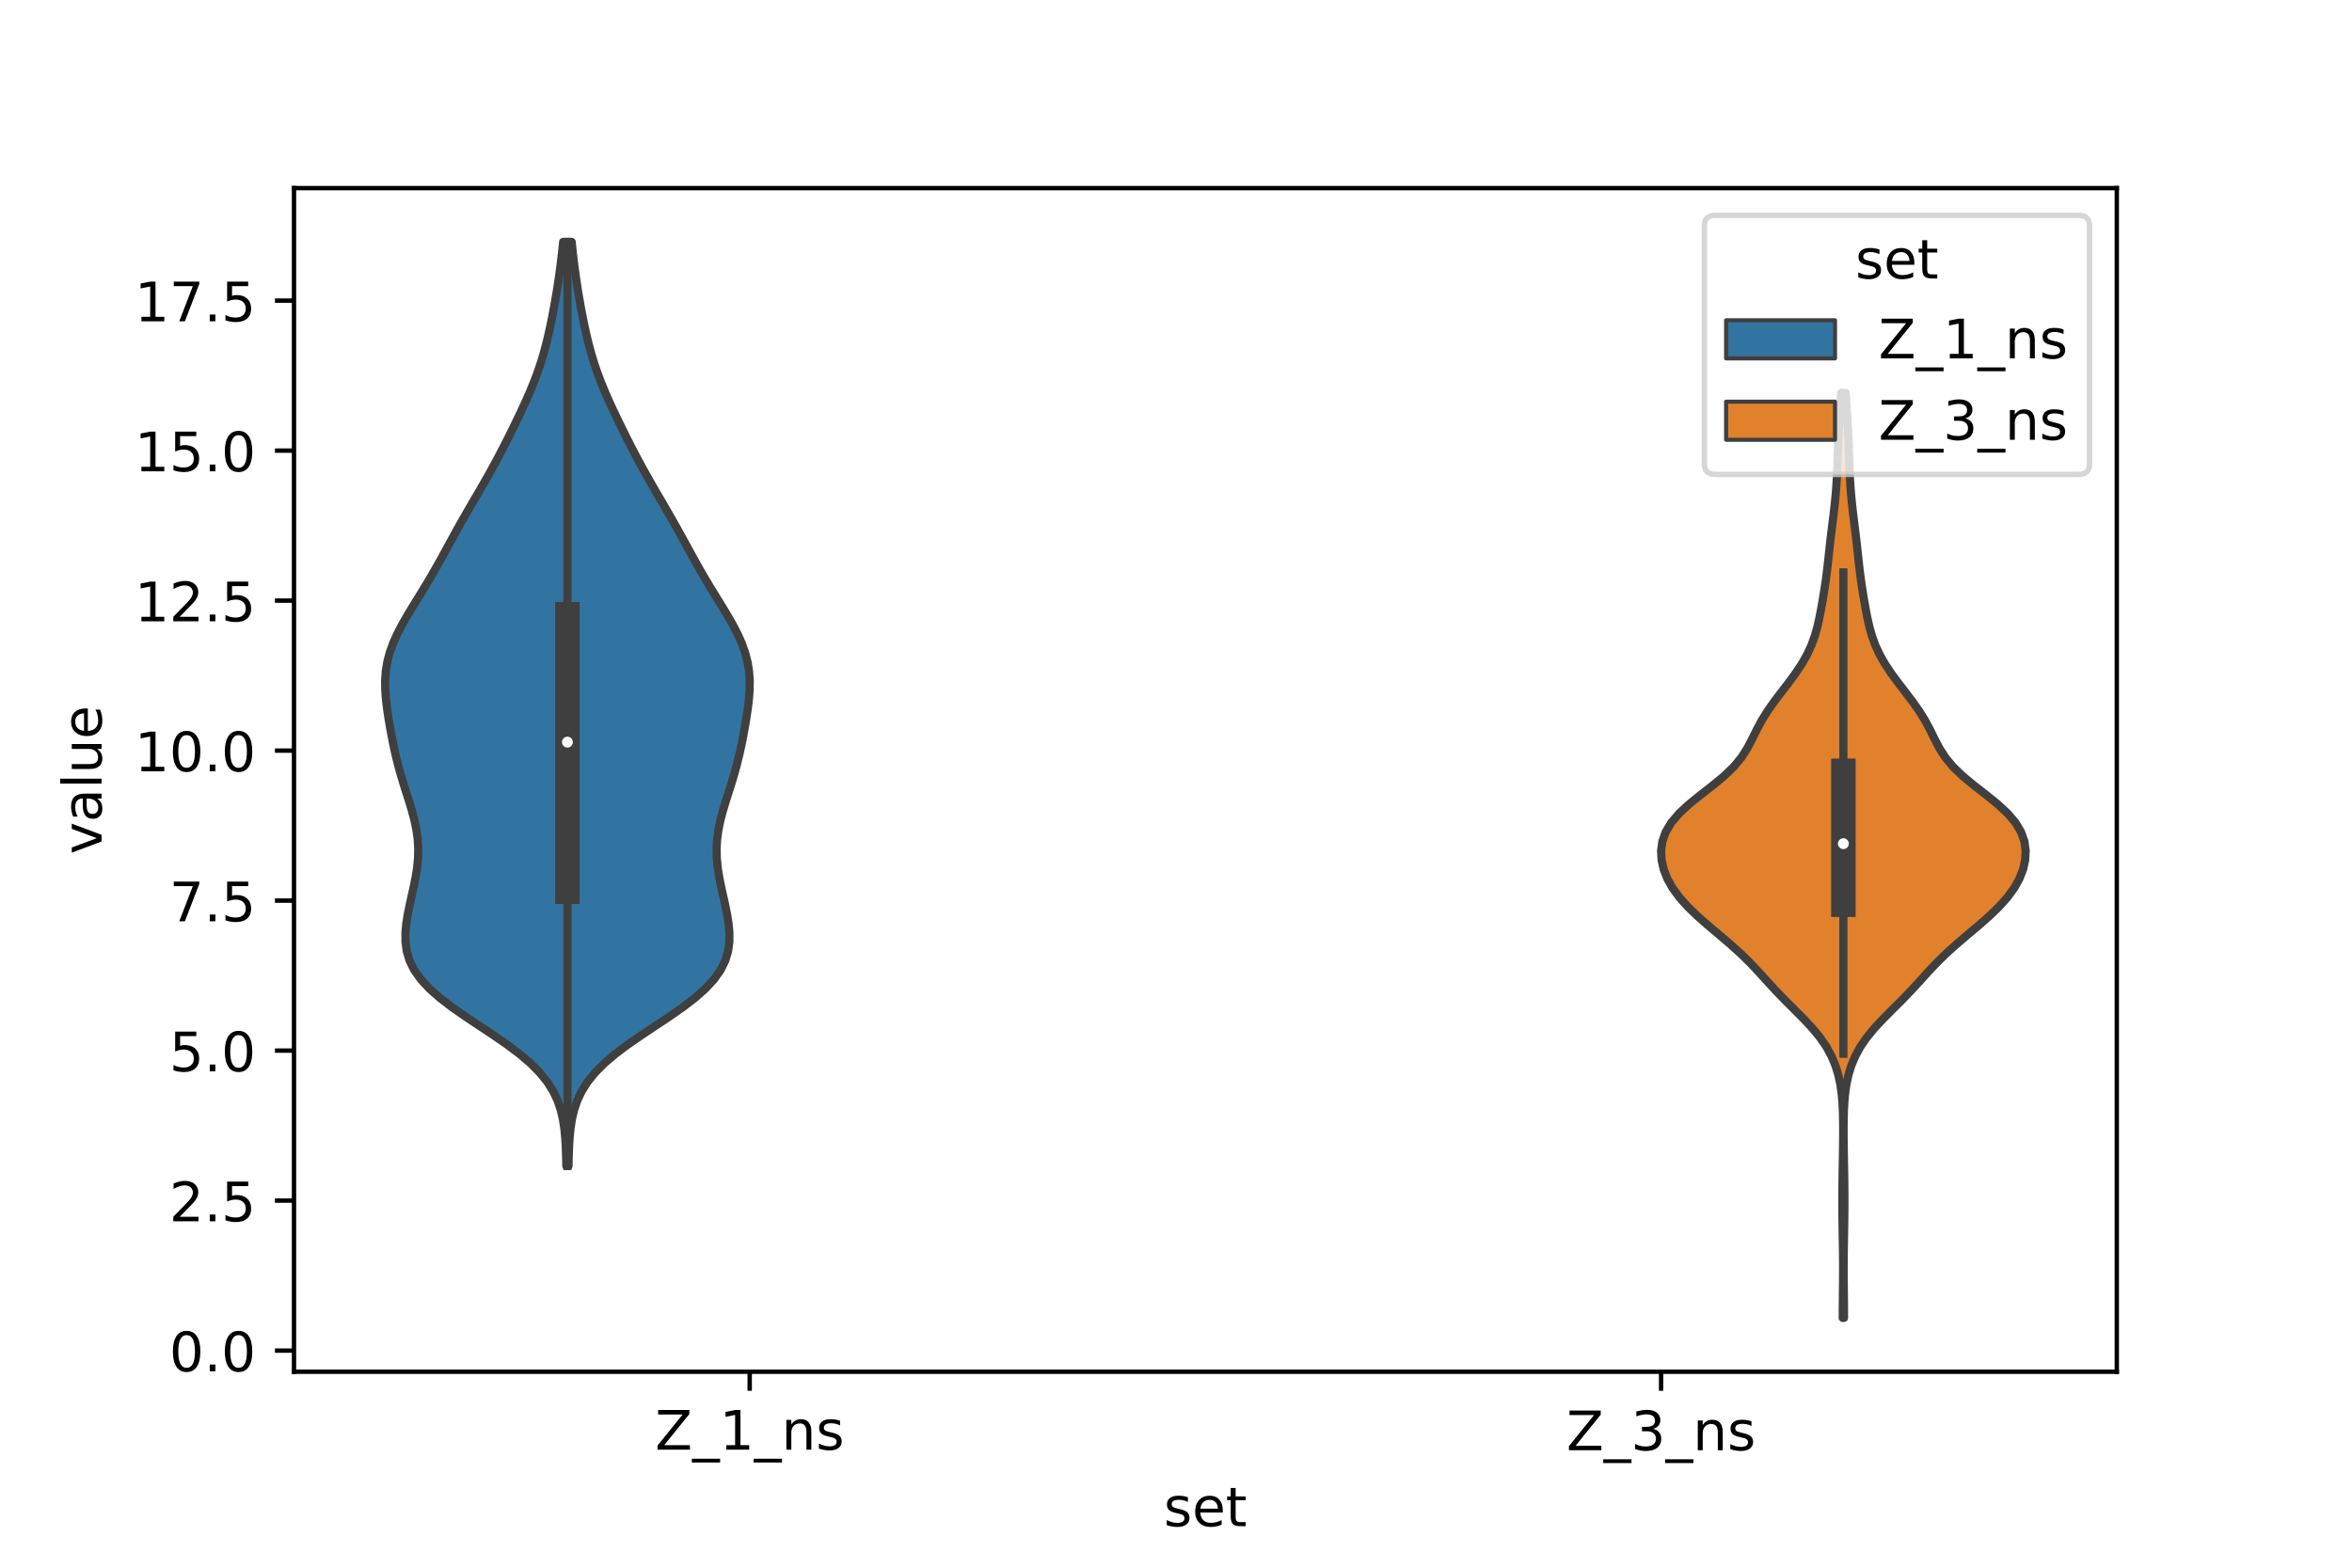 <?xml version="1.0" encoding="utf-8" standalone="no"?>
<!DOCTYPE svg PUBLIC "-//W3C//DTD SVG 1.1//EN"
  "http://www.w3.org/Graphics/SVG/1.1/DTD/svg11.dtd">
<!-- Created with matplotlib (https://matplotlib.org/) -->
<svg height="288pt" version="1.1" viewBox="0 0 432 288" width="432pt" xmlns="http://www.w3.org/2000/svg" xmlns:xlink="http://www.w3.org/1999/xlink">
 <defs>
  <style type="text/css">*{stroke-linecap:butt;stroke-linejoin:round;}</style>
 </defs>
 <g id="figure_1">
  <g id="patch_1">
   <path d="M 0 288 
L 432 288 
L 432 0 
L 0 0 
z
" style="fill:#ffffff;"/>
  </g>
  <g id="axes_1">
   <g id="patch_2">
    <path d="M 54 252 
L 388.8 252 
L 388.8 34.56 
L 54 34.56 
z
" style="fill:#ffffff;"/>
   </g>
   <g id="PolyCollection_1">
    <defs>
     <path d="M 104.422 -73.801 
L 104.018 -73.801 
L 103.98 -75.516 
L 103.92 -77.231 
L 103.82 -78.945 
L 103.655 -80.66 
L 103.394 -82.375 
L 102.995 -84.09 
L 102.415 -85.804 
L 101.607 -87.519 
L 100.525 -89.234 
L 99.139 -90.948 
L 97.434 -92.663 
L 95.421 -94.378 
L 93.139 -96.092 
L 90.66 -97.807 
L 88.077 -99.522 
L 85.5 -101.237 
L 83.041 -102.951 
L 80.804 -104.666 
L 78.868 -106.381 
L 77.285 -108.095 
L 76.076 -109.81 
L 75.231 -111.525 
L 74.715 -113.239 
L 74.479 -114.954 
L 74.469 -116.669 
L 74.628 -118.383 
L 74.905 -120.098 
L 75.256 -121.813 
L 75.639 -123.528 
L 76.017 -125.242 
L 76.356 -126.957 
L 76.621 -128.672 
L 76.784 -130.386 
L 76.821 -132.101 
L 76.723 -133.816 
L 76.489 -135.53 
L 76.134 -137.245 
L 75.683 -138.96 
L 75.169 -140.675 
L 74.625 -142.389 
L 74.083 -144.104 
L 73.569 -145.819 
L 73.097 -147.533 
L 72.673 -149.248 
L 72.293 -150.963 
L 71.95 -152.677 
L 71.635 -154.392 
L 71.346 -156.107 
L 71.09 -157.822 
L 70.886 -159.536 
L 70.759 -161.251 
L 70.74 -162.966 
L 70.858 -164.68 
L 71.135 -166.395 
L 71.583 -168.11 
L 72.198 -169.824 
L 72.964 -171.539 
L 73.856 -173.254 
L 74.839 -174.968 
L 75.878 -176.683 
L 76.937 -178.398 
L 77.988 -180.113 
L 79.014 -181.827 
L 80.005 -183.542 
L 80.966 -185.257 
L 81.907 -186.971 
L 82.842 -188.686 
L 83.785 -190.401 
L 84.746 -192.115 
L 85.726 -193.83 
L 86.722 -195.545 
L 87.723 -197.26 
L 88.717 -198.974 
L 89.693 -200.689 
L 90.643 -202.404 
L 91.564 -204.118 
L 92.458 -205.833 
L 93.33 -207.548 
L 94.182 -209.262 
L 95.017 -210.977 
L 95.833 -212.692 
L 96.622 -214.407 
L 97.373 -216.121 
L 98.076 -217.836 
L 98.721 -219.551 
L 99.304 -221.265 
L 99.825 -222.98 
L 100.289 -224.695 
L 100.706 -226.409 
L 101.084 -228.124 
L 101.432 -229.839 
L 101.756 -231.553 
L 102.059 -233.268 
L 102.342 -234.983 
L 102.604 -236.698 
L 102.845 -238.412 
L 103.063 -240.127 
L 103.26 -241.842 
L 103.435 -243.556 
L 105.005 -243.556 
L 105.005 -243.556 
L 105.18 -241.842 
L 105.377 -240.127 
L 105.595 -238.412 
L 105.836 -236.698 
L 106.098 -234.983 
L 106.381 -233.268 
L 106.684 -231.553 
L 107.008 -229.839 
L 107.356 -228.124 
L 107.734 -226.409 
L 108.151 -224.695 
L 108.615 -222.98 
L 109.136 -221.265 
L 109.719 -219.551 
L 110.364 -217.836 
L 111.067 -216.121 
L 111.818 -214.407 
L 112.607 -212.692 
L 113.423 -210.977 
L 114.258 -209.262 
L 115.11 -207.548 
L 115.982 -205.833 
L 116.876 -204.118 
L 117.797 -202.404 
L 118.747 -200.689 
L 119.723 -198.974 
L 120.717 -197.26 
L 121.718 -195.545 
L 122.714 -193.83 
L 123.694 -192.115 
L 124.655 -190.401 
L 125.598 -188.686 
L 126.533 -186.971 
L 127.474 -185.257 
L 128.435 -183.542 
L 129.426 -181.827 
L 130.452 -180.113 
L 131.503 -178.398 
L 132.562 -176.683 
L 133.601 -174.968 
L 134.584 -173.254 
L 135.476 -171.539 
L 136.242 -169.824 
L 136.857 -168.11 
L 137.305 -166.395 
L 137.582 -164.68 
L 137.7 -162.966 
L 137.681 -161.251 
L 137.554 -159.536 
L 137.35 -157.822 
L 137.094 -156.107 
L 136.805 -154.392 
L 136.49 -152.677 
L 136.147 -150.963 
L 135.767 -149.248 
L 135.343 -147.533 
L 134.871 -145.819 
L 134.357 -144.104 
L 133.815 -142.389 
L 133.271 -140.675 
L 132.757 -138.96 
L 132.306 -137.245 
L 131.951 -135.53 
L 131.717 -133.816 
L 131.619 -132.101 
L 131.656 -130.386 
L 131.819 -128.672 
L 132.084 -126.957 
L 132.423 -125.242 
L 132.801 -123.528 
L 133.184 -121.813 
L 133.535 -120.098 
L 133.812 -118.383 
L 133.971 -116.669 
L 133.961 -114.954 
L 133.725 -113.239 
L 133.209 -111.525 
L 132.364 -109.81 
L 131.155 -108.095 
L 129.572 -106.381 
L 127.636 -104.666 
L 125.399 -102.951 
L 122.94 -101.237 
L 120.363 -99.522 
L 117.78 -97.807 
L 115.301 -96.092 
L 113.019 -94.378 
L 111.006 -92.663 
L 109.301 -90.948 
L 107.915 -89.234 
L 106.833 -87.519 
L 106.025 -85.804 
L 105.445 -84.09 
L 105.046 -82.375 
L 104.785 -80.66 
L 104.62 -78.945 
L 104.52 -77.231 
L 104.46 -75.516 
L 104.422 -73.801 
z
" id="m6481ec69b7" style="stroke:#3f3f3f;stroke-width:1.5;"/>
    </defs>
    <g clip-path="url(#p57659553ea)">
     <use style="fill:#3274a1;stroke:#3f3f3f;stroke-width:1.5;" x="0" xlink:href="#m6481ec69b7" y="288"/>
    </g>
   </g>
   <g id="PolyCollection_2">
    <defs>
     <path d="M 338.697 -45.884 
L 338.463 -45.884 
L 338.468 -47.6 
L 338.483 -49.317 
L 338.502 -51.033 
L 338.519 -52.749 
L 338.527 -54.466 
L 338.523 -56.182 
L 338.508 -57.899 
L 338.483 -59.615 
L 338.454 -61.332 
L 338.426 -63.048 
L 338.404 -64.765 
L 338.392 -66.481 
L 338.391 -68.197 
L 338.401 -69.914 
L 338.423 -71.63 
L 338.451 -73.347 
L 338.482 -75.063 
L 338.51 -76.78 
L 338.532 -78.496 
L 338.541 -80.213 
L 338.532 -81.929 
L 338.495 -83.645 
L 338.413 -85.362 
L 338.264 -87.078 
L 338.02 -88.795 
L 337.652 -90.511 
L 337.127 -92.228 
L 336.413 -93.944 
L 335.479 -95.661 
L 334.305 -97.377 
L 332.895 -99.093 
L 331.293 -100.81 
L 329.583 -102.526 
L 327.862 -104.243 
L 326.203 -105.959 
L 324.623 -107.676 
L 323.069 -109.392 
L 321.455 -111.109 
L 319.705 -112.825 
L 317.8 -114.541 
L 315.783 -116.258 
L 313.746 -117.974 
L 311.792 -119.691 
L 310.014 -121.407 
L 308.476 -123.124 
L 307.218 -124.84 
L 306.253 -126.557 
L 305.579 -128.273 
L 305.192 -129.989 
L 305.1 -131.706 
L 305.332 -133.422 
L 305.935 -135.139 
L 306.957 -136.855 
L 308.417 -138.572 
L 310.271 -140.288 
L 312.395 -142.005 
L 314.599 -143.721 
L 316.673 -145.438 
L 318.454 -147.154 
L 319.871 -148.87 
L 320.964 -150.587 
L 321.857 -152.303 
L 322.704 -154.02 
L 323.631 -155.736 
L 324.703 -157.453 
L 325.917 -159.169 
L 327.222 -160.886 
L 328.543 -162.602 
L 329.804 -164.318 
L 330.943 -166.035 
L 331.919 -167.751 
L 332.713 -169.468 
L 333.335 -171.184 
L 333.816 -172.901 
L 334.199 -174.617 
L 334.527 -176.334 
L 334.827 -178.05 
L 335.107 -179.766 
L 335.36 -181.483 
L 335.581 -183.199 
L 335.776 -184.916 
L 335.961 -186.632 
L 336.151 -188.349 
L 336.354 -190.065 
L 336.567 -191.782 
L 336.778 -193.498 
L 336.974 -195.214 
L 337.145 -196.931 
L 337.284 -198.647 
L 337.389 -200.364 
L 337.465 -202.08 
L 337.524 -203.797 
L 337.579 -205.513 
L 337.643 -207.23 
L 337.724 -208.946 
L 337.822 -210.662 
L 337.931 -212.379 
L 338.046 -214.095 
L 338.159 -215.812 
L 339.001 -215.812 
L 339.001 -215.812 
L 339.114 -214.095 
L 339.229 -212.379 
L 339.338 -210.662 
L 339.436 -208.946 
L 339.517 -207.23 
L 339.581 -205.513 
L 339.636 -203.797 
L 339.695 -202.08 
L 339.771 -200.364 
L 339.876 -198.647 
L 340.015 -196.931 
L 340.186 -195.214 
L 340.382 -193.498 
L 340.593 -191.782 
L 340.806 -190.065 
L 341.009 -188.349 
L 341.199 -186.632 
L 341.384 -184.916 
L 341.579 -183.199 
L 341.8 -181.483 
L 342.053 -179.766 
L 342.333 -178.05 
L 342.633 -176.334 
L 342.961 -174.617 
L 343.344 -172.901 
L 343.825 -171.184 
L 344.447 -169.468 
L 345.241 -167.751 
L 346.217 -166.035 
L 347.356 -164.318 
L 348.617 -162.602 
L 349.938 -160.886 
L 351.243 -159.169 
L 352.457 -157.453 
L 353.529 -155.736 
L 354.456 -154.02 
L 355.303 -152.303 
L 356.196 -150.587 
L 357.289 -148.87 
L 358.706 -147.154 
L 360.487 -145.438 
L 362.561 -143.721 
L 364.765 -142.005 
L 366.889 -140.288 
L 368.743 -138.572 
L 370.203 -136.855 
L 371.225 -135.139 
L 371.828 -133.422 
L 372.06 -131.706 
L 371.968 -129.989 
L 371.581 -128.273 
L 370.907 -126.557 
L 369.942 -124.84 
L 368.684 -123.124 
L 367.146 -121.407 
L 365.368 -119.691 
L 363.414 -117.974 
L 361.377 -116.258 
L 359.36 -114.541 
L 357.455 -112.825 
L 355.705 -111.109 
L 354.091 -109.392 
L 352.537 -107.676 
L 350.957 -105.959 
L 349.298 -104.243 
L 347.577 -102.526 
L 345.867 -100.81 
L 344.265 -99.093 
L 342.855 -97.377 
L 341.681 -95.661 
L 340.747 -93.944 
L 340.033 -92.228 
L 339.508 -90.511 
L 339.14 -88.795 
L 338.896 -87.078 
L 338.747 -85.362 
L 338.665 -83.645 
L 338.628 -81.929 
L 338.619 -80.213 
L 338.628 -78.496 
L 338.65 -76.78 
L 338.678 -75.063 
L 338.709 -73.347 
L 338.737 -71.63 
L 338.759 -69.914 
L 338.769 -68.197 
L 338.768 -66.481 
L 338.756 -64.765 
L 338.734 -63.048 
L 338.706 -61.332 
L 338.677 -59.615 
L 338.652 -57.899 
L 338.637 -56.182 
L 338.633 -54.466 
L 338.641 -52.749 
L 338.658 -51.033 
L 338.677 -49.317 
L 338.692 -47.6 
L 338.697 -45.884 
z
" id="m4fd38ee8cb" style="stroke:#3f3f3f;stroke-width:1.5;"/>
    </defs>
    <g clip-path="url(#p57659553ea)">
     <use style="fill:#e1812c;stroke:#3f3f3f;stroke-width:1.5;" x="0" xlink:href="#m4fd38ee8cb" y="288"/>
    </g>
   </g>
   <g id="patch_3">
    <path clip-path="url(#p57659553ea)" d="M 137.7 248.118 
L 137.7 248.118 
L 137.7 248.118 
L 137.7 248.118 
z
" style="fill:#3274a1;stroke:#3f3f3f;stroke-linejoin:miter;stroke-width:0.75;"/>
   </g>
   <g id="patch_4">
    <path clip-path="url(#p57659553ea)" d="M 137.7 248.118 
L 137.7 248.118 
L 137.7 248.118 
L 137.7 248.118 
z
" style="fill:#e1812c;stroke:#3f3f3f;stroke-linejoin:miter;stroke-width:0.75;"/>
   </g>
   <g id="matplotlib.axis_1">
    <g id="xtick_1">
     <g id="line2d_1">
      <defs>
       <path d="M 0 0 
L 0 3.5 
" id="m437d3ee563" style="stroke:#000000;stroke-width:0.8;"/>
      </defs>
      <g>
       <use style="stroke:#000000;stroke-width:0.8;" x="137.7" xlink:href="#m437d3ee563" y="252"/>
      </g>
     </g>
     <g id="text_1">
      <!-- Z_1_ns -->
      <g transform="translate(120.32 266.32)scale(0.1 -0.1)">
       <defs>
        <path d="M 5.609 72.906 
L 62.891 72.906 
L 62.891 65.375 
L 16.797 8.297 
L 64.016 8.297 
L 64.016 0 
L 4.5 0 
L 4.5 7.516 
L 50.594 64.594 
L 5.609 64.594 
z
" id="DejaVuSans-90"/>
        <path d="M 50.984 -16.609 
L 50.984 -23.578 
L -0.984 -23.578 
L -0.984 -16.609 
z
" id="DejaVuSans-95"/>
        <path d="M 12.406 8.297 
L 28.516 8.297 
L 28.516 63.922 
L 10.984 60.406 
L 10.984 69.391 
L 28.422 72.906 
L 38.281 72.906 
L 38.281 8.297 
L 54.391 8.297 
L 54.391 0 
L 12.406 0 
z
" id="DejaVuSans-49"/>
        <path d="M 54.891 33.016 
L 54.891 0 
L 45.906 0 
L 45.906 32.719 
Q 45.906 40.484 42.875 44.328 
Q 39.844 48.188 33.797 48.188 
Q 26.516 48.188 22.312 43.547 
Q 18.109 38.922 18.109 30.906 
L 18.109 0 
L 9.078 0 
L 9.078 54.688 
L 18.109 54.688 
L 18.109 46.188 
Q 21.344 51.125 25.703 53.562 
Q 30.078 56 35.797 56 
Q 45.219 56 50.047 50.172 
Q 54.891 44.344 54.891 33.016 
z
" id="DejaVuSans-110"/>
        <path d="M 44.281 53.078 
L 44.281 44.578 
Q 40.484 46.531 36.375 47.5 
Q 32.281 48.484 27.875 48.484 
Q 21.188 48.484 17.844 46.438 
Q 14.5 44.391 14.5 40.281 
Q 14.5 37.156 16.891 35.375 
Q 19.281 33.594 26.516 31.984 
L 29.594 31.297 
Q 39.156 29.25 43.188 25.516 
Q 47.219 21.781 47.219 15.094 
Q 47.219 7.469 41.188 3.016 
Q 35.156 -1.422 24.609 -1.422 
Q 20.219 -1.422 15.453 -0.562 
Q 10.688 0.297 5.422 2 
L 5.422 11.281 
Q 10.406 8.688 15.234 7.391 
Q 20.062 6.109 24.812 6.109 
Q 31.156 6.109 34.562 8.281 
Q 37.984 10.453 37.984 14.406 
Q 37.984 18.062 35.516 20.016 
Q 33.062 21.969 24.703 23.781 
L 21.578 24.516 
Q 13.234 26.266 9.516 29.906 
Q 5.812 33.547 5.812 39.891 
Q 5.812 47.609 11.281 51.797 
Q 16.75 56 26.812 56 
Q 31.781 56 36.172 55.266 
Q 40.578 54.547 44.281 53.078 
z
" id="DejaVuSans-115"/>
       </defs>
       <use xlink:href="#DejaVuSans-90"/>
       <use x="68.506" xlink:href="#DejaVuSans-95"/>
       <use x="118.506" xlink:href="#DejaVuSans-49"/>
       <use x="182.129" xlink:href="#DejaVuSans-95"/>
       <use x="232.129" xlink:href="#DejaVuSans-110"/>
       <use x="295.508" xlink:href="#DejaVuSans-115"/>
      </g>
     </g>
    </g>
    <g id="xtick_2">
     <g id="line2d_2">
      <g>
       <use style="stroke:#000000;stroke-width:0.8;" x="305.1" xlink:href="#m437d3ee563" y="252"/>
      </g>
     </g>
     <g id="text_2">
      <!-- Z_3_ns -->
      <g transform="translate(287.72 266.422)scale(0.1 -0.1)">
       <defs>
        <path d="M 40.578 39.312 
Q 47.656 37.797 51.625 33 
Q 55.609 28.219 55.609 21.188 
Q 55.609 10.406 48.188 4.484 
Q 40.766 -1.422 27.094 -1.422 
Q 22.516 -1.422 17.656 -0.516 
Q 12.797 0.391 7.625 2.203 
L 7.625 11.719 
Q 11.719 9.328 16.594 8.109 
Q 21.484 6.891 26.812 6.891 
Q 36.078 6.891 40.938 10.547 
Q 45.797 14.203 45.797 21.188 
Q 45.797 27.641 41.281 31.266 
Q 36.766 34.906 28.719 34.906 
L 20.219 34.906 
L 20.219 43.016 
L 29.109 43.016 
Q 36.375 43.016 40.234 45.922 
Q 44.094 48.828 44.094 54.297 
Q 44.094 59.906 40.109 62.906 
Q 36.141 65.922 28.719 65.922 
Q 24.656 65.922 20.016 65.031 
Q 15.375 64.156 9.812 62.312 
L 9.812 71.094 
Q 15.438 72.656 20.344 73.438 
Q 25.25 74.219 29.594 74.219 
Q 40.828 74.219 47.359 69.109 
Q 53.906 64.016 53.906 55.328 
Q 53.906 49.266 50.438 45.094 
Q 46.969 40.922 40.578 39.312 
z
" id="DejaVuSans-51"/>
       </defs>
       <use xlink:href="#DejaVuSans-90"/>
       <use x="68.506" xlink:href="#DejaVuSans-95"/>
       <use x="118.506" xlink:href="#DejaVuSans-51"/>
       <use x="182.129" xlink:href="#DejaVuSans-95"/>
       <use x="232.129" xlink:href="#DejaVuSans-110"/>
       <use x="295.508" xlink:href="#DejaVuSans-115"/>
      </g>
     </g>
    </g>
    <g id="text_3">
     <!-- set -->
     <g transform="translate(213.759 280.378)scale(0.1 -0.1)">
      <defs>
       <path d="M 56.203 29.594 
L 56.203 25.203 
L 14.891 25.203 
Q 15.484 15.922 20.484 11.062 
Q 25.484 6.203 34.422 6.203 
Q 39.594 6.203 44.453 7.469 
Q 49.312 8.734 54.109 11.281 
L 54.109 2.781 
Q 49.266 0.734 44.188 -0.344 
Q 39.109 -1.422 33.891 -1.422 
Q 20.797 -1.422 13.156 6.188 
Q 5.516 13.812 5.516 26.812 
Q 5.516 40.234 12.766 48.109 
Q 20.016 56 32.328 56 
Q 43.359 56 49.781 48.891 
Q 56.203 41.797 56.203 29.594 
z
M 47.219 32.234 
Q 47.125 39.594 43.094 43.984 
Q 39.062 48.391 32.422 48.391 
Q 24.906 48.391 20.391 44.141 
Q 15.875 39.891 15.188 32.172 
z
" id="DejaVuSans-101"/>
       <path d="M 18.312 70.219 
L 18.312 54.688 
L 36.812 54.688 
L 36.812 47.703 
L 18.312 47.703 
L 18.312 18.016 
Q 18.312 11.328 20.141 9.422 
Q 21.969 7.516 27.594 7.516 
L 36.812 7.516 
L 36.812 0 
L 27.594 0 
Q 17.188 0 13.234 3.875 
Q 9.281 7.766 9.281 18.016 
L 9.281 47.703 
L 2.688 47.703 
L 2.688 54.688 
L 9.281 54.688 
L 9.281 70.219 
z
" id="DejaVuSans-116"/>
      </defs>
      <use xlink:href="#DejaVuSans-115"/>
      <use x="52.1" xlink:href="#DejaVuSans-101"/>
      <use x="113.623" xlink:href="#DejaVuSans-116"/>
     </g>
    </g>
   </g>
   <g id="matplotlib.axis_2">
    <g id="ytick_1">
     <g id="line2d_3">
      <defs>
       <path d="M 0 0 
L -3.5 0 
" id="me0e8740cf3" style="stroke:#000000;stroke-width:0.8;"/>
      </defs>
      <g>
       <use style="stroke:#000000;stroke-width:0.8;" x="54" xlink:href="#me0e8740cf3" y="248.118"/>
      </g>
     </g>
     <g id="text_4">
      <!-- 0.0 -->
      <g transform="translate(31.097 251.917)scale(0.1 -0.1)">
       <defs>
        <path d="M 31.781 66.406 
Q 24.172 66.406 20.328 58.906 
Q 16.5 51.422 16.5 36.375 
Q 16.5 21.391 20.328 13.891 
Q 24.172 6.391 31.781 6.391 
Q 39.453 6.391 43.281 13.891 
Q 47.125 21.391 47.125 36.375 
Q 47.125 51.422 43.281 58.906 
Q 39.453 66.406 31.781 66.406 
z
M 31.781 74.219 
Q 44.047 74.219 50.516 64.516 
Q 56.984 54.828 56.984 36.375 
Q 56.984 17.969 50.516 8.266 
Q 44.047 -1.422 31.781 -1.422 
Q 19.531 -1.422 13.062 8.266 
Q 6.594 17.969 6.594 36.375 
Q 6.594 54.828 13.062 64.516 
Q 19.531 74.219 31.781 74.219 
z
" id="DejaVuSans-48"/>
        <path d="M 10.688 12.406 
L 21 12.406 
L 21 0 
L 10.688 0 
z
" id="DejaVuSans-46"/>
       </defs>
       <use xlink:href="#DejaVuSans-48"/>
       <use x="63.623" xlink:href="#DejaVuSans-46"/>
       <use x="95.41" xlink:href="#DejaVuSans-48"/>
      </g>
     </g>
    </g>
    <g id="ytick_2">
     <g id="line2d_4">
      <g>
       <use style="stroke:#000000;stroke-width:0.8;" x="54" xlink:href="#me0e8740cf3" y="220.562"/>
      </g>
     </g>
     <g id="text_5">
      <!-- 2.5 -->
      <g transform="translate(31.097 224.361)scale(0.1 -0.1)">
       <defs>
        <path d="M 19.188 8.297 
L 53.609 8.297 
L 53.609 0 
L 7.328 0 
L 7.328 8.297 
Q 12.938 14.109 22.625 23.891 
Q 32.328 33.688 34.812 36.531 
Q 39.547 41.844 41.422 45.531 
Q 43.312 49.219 43.312 52.781 
Q 43.312 58.594 39.234 62.25 
Q 35.156 65.922 28.609 65.922 
Q 23.969 65.922 18.812 64.312 
Q 13.672 62.703 7.812 59.422 
L 7.812 69.391 
Q 13.766 71.781 18.938 73 
Q 24.125 74.219 28.422 74.219 
Q 39.75 74.219 46.484 68.547 
Q 53.219 62.891 53.219 53.422 
Q 53.219 48.922 51.531 44.891 
Q 49.859 40.875 45.406 35.406 
Q 44.188 33.984 37.641 27.219 
Q 31.109 20.453 19.188 8.297 
z
" id="DejaVuSans-50"/>
        <path d="M 10.797 72.906 
L 49.516 72.906 
L 49.516 64.594 
L 19.828 64.594 
L 19.828 46.734 
Q 21.969 47.469 24.109 47.828 
Q 26.266 48.188 28.422 48.188 
Q 40.625 48.188 47.75 41.5 
Q 54.891 34.812 54.891 23.391 
Q 54.891 11.625 47.562 5.094 
Q 40.234 -1.422 26.906 -1.422 
Q 22.312 -1.422 17.547 -0.641 
Q 12.797 0.141 7.719 1.703 
L 7.719 11.625 
Q 12.109 9.234 16.797 8.062 
Q 21.484 6.891 26.703 6.891 
Q 35.156 6.891 40.078 11.328 
Q 45.016 15.766 45.016 23.391 
Q 45.016 31 40.078 35.438 
Q 35.156 39.891 26.703 39.891 
Q 22.75 39.891 18.812 39.016 
Q 14.891 38.141 10.797 36.281 
z
" id="DejaVuSans-53"/>
       </defs>
       <use xlink:href="#DejaVuSans-50"/>
       <use x="63.623" xlink:href="#DejaVuSans-46"/>
       <use x="95.41" xlink:href="#DejaVuSans-53"/>
      </g>
     </g>
    </g>
    <g id="ytick_3">
     <g id="line2d_5">
      <g>
       <use style="stroke:#000000;stroke-width:0.8;" x="54" xlink:href="#me0e8740cf3" y="193.006"/>
      </g>
     </g>
     <g id="text_6">
      <!-- 5.0 -->
      <g transform="translate(31.097 196.805)scale(0.1 -0.1)">
       <use xlink:href="#DejaVuSans-53"/>
       <use x="63.623" xlink:href="#DejaVuSans-46"/>
       <use x="95.41" xlink:href="#DejaVuSans-48"/>
      </g>
     </g>
    </g>
    <g id="ytick_4">
     <g id="line2d_6">
      <g>
       <use style="stroke:#000000;stroke-width:0.8;" x="54" xlink:href="#me0e8740cf3" y="165.45"/>
      </g>
     </g>
     <g id="text_7">
      <!-- 7.5 -->
      <g transform="translate(31.097 169.25)scale(0.1 -0.1)">
       <defs>
        <path d="M 8.203 72.906 
L 55.078 72.906 
L 55.078 68.703 
L 28.609 0 
L 18.312 0 
L 43.219 64.594 
L 8.203 64.594 
z
" id="DejaVuSans-55"/>
       </defs>
       <use xlink:href="#DejaVuSans-55"/>
       <use x="63.623" xlink:href="#DejaVuSans-46"/>
       <use x="95.41" xlink:href="#DejaVuSans-53"/>
      </g>
     </g>
    </g>
    <g id="ytick_5">
     <g id="line2d_7">
      <g>
       <use style="stroke:#000000;stroke-width:0.8;" x="54" xlink:href="#me0e8740cf3" y="137.895"/>
      </g>
     </g>
     <g id="text_8">
      <!-- 10.0 -->
      <g transform="translate(24.734 141.694)scale(0.1 -0.1)">
       <use xlink:href="#DejaVuSans-49"/>
       <use x="63.623" xlink:href="#DejaVuSans-48"/>
       <use x="127.246" xlink:href="#DejaVuSans-46"/>
       <use x="159.033" xlink:href="#DejaVuSans-48"/>
      </g>
     </g>
    </g>
    <g id="ytick_6">
     <g id="line2d_8">
      <g>
       <use style="stroke:#000000;stroke-width:0.8;" x="54" xlink:href="#me0e8740cf3" y="110.339"/>
      </g>
     </g>
     <g id="text_9">
      <!-- 12.5 -->
      <g transform="translate(24.734 114.138)scale(0.1 -0.1)">
       <use xlink:href="#DejaVuSans-49"/>
       <use x="63.623" xlink:href="#DejaVuSans-50"/>
       <use x="127.246" xlink:href="#DejaVuSans-46"/>
       <use x="159.033" xlink:href="#DejaVuSans-53"/>
      </g>
     </g>
    </g>
    <g id="ytick_7">
     <g id="line2d_9">
      <g>
       <use style="stroke:#000000;stroke-width:0.8;" x="54" xlink:href="#me0e8740cf3" y="82.783"/>
      </g>
     </g>
     <g id="text_10">
      <!-- 15.0 -->
      <g transform="translate(24.734 86.582)scale(0.1 -0.1)">
       <use xlink:href="#DejaVuSans-49"/>
       <use x="63.623" xlink:href="#DejaVuSans-53"/>
       <use x="127.246" xlink:href="#DejaVuSans-46"/>
       <use x="159.033" xlink:href="#DejaVuSans-48"/>
      </g>
     </g>
    </g>
    <g id="ytick_8">
     <g id="line2d_10">
      <g>
       <use style="stroke:#000000;stroke-width:0.8;" x="54" xlink:href="#me0e8740cf3" y="55.227"/>
      </g>
     </g>
     <g id="text_11">
      <!-- 17.5 -->
      <g transform="translate(24.734 59.026)scale(0.1 -0.1)">
       <use xlink:href="#DejaVuSans-49"/>
       <use x="63.623" xlink:href="#DejaVuSans-55"/>
       <use x="127.246" xlink:href="#DejaVuSans-46"/>
       <use x="159.033" xlink:href="#DejaVuSans-53"/>
      </g>
     </g>
    </g>
    <g id="text_12">
     <!-- value -->
     <g transform="translate(18.655 156.938)rotate(-90)scale(0.1 -0.1)">
      <defs>
       <path d="M 2.984 54.688 
L 12.5 54.688 
L 29.594 8.797 
L 46.688 54.688 
L 56.203 54.688 
L 35.688 0 
L 23.484 0 
z
" id="DejaVuSans-118"/>
       <path d="M 34.281 27.484 
Q 23.391 27.484 19.188 25 
Q 14.984 22.516 14.984 16.5 
Q 14.984 11.719 18.141 8.906 
Q 21.297 6.109 26.703 6.109 
Q 34.188 6.109 38.703 11.406 
Q 43.219 16.703 43.219 25.484 
L 43.219 27.484 
z
M 52.203 31.203 
L 52.203 0 
L 43.219 0 
L 43.219 8.297 
Q 40.141 3.328 35.547 0.953 
Q 30.953 -1.422 24.312 -1.422 
Q 15.922 -1.422 10.953 3.297 
Q 6 8.016 6 15.922 
Q 6 25.141 12.172 29.828 
Q 18.359 34.516 30.609 34.516 
L 43.219 34.516 
L 43.219 35.406 
Q 43.219 41.609 39.141 45 
Q 35.062 48.391 27.688 48.391 
Q 23 48.391 18.547 47.266 
Q 14.109 46.141 10.016 43.891 
L 10.016 52.203 
Q 14.938 54.109 19.578 55.047 
Q 24.219 56 28.609 56 
Q 40.484 56 46.344 49.844 
Q 52.203 43.703 52.203 31.203 
z
" id="DejaVuSans-97"/>
       <path d="M 9.422 75.984 
L 18.406 75.984 
L 18.406 0 
L 9.422 0 
z
" id="DejaVuSans-108"/>
       <path d="M 8.5 21.578 
L 8.5 54.688 
L 17.484 54.688 
L 17.484 21.922 
Q 17.484 14.156 20.5 10.266 
Q 23.531 6.391 29.594 6.391 
Q 36.859 6.391 41.078 11.031 
Q 45.312 15.672 45.312 23.688 
L 45.312 54.688 
L 54.297 54.688 
L 54.297 0 
L 45.312 0 
L 45.312 8.406 
Q 42.047 3.422 37.719 1 
Q 33.406 -1.422 27.688 -1.422 
Q 18.266 -1.422 13.375 4.438 
Q 8.5 10.297 8.5 21.578 
z
M 31.109 56 
z
" id="DejaVuSans-117"/>
      </defs>
      <use xlink:href="#DejaVuSans-118"/>
      <use x="59.18" xlink:href="#DejaVuSans-97"/>
      <use x="120.459" xlink:href="#DejaVuSans-108"/>
      <use x="148.242" xlink:href="#DejaVuSans-117"/>
      <use x="211.621" xlink:href="#DejaVuSans-101"/>
     </g>
    </g>
   </g>
   <g id="line2d_11">
    <path clip-path="url(#p57659553ea)" d="M 104.22 214.199 
L 104.22 44.444 
" style="fill:none;stroke:#3f3f3f;stroke-linecap:square;stroke-width:1.5;"/>
   </g>
   <g id="line2d_12">
    <path clip-path="url(#p57659553ea)" d="M 104.22 163.815 
L 104.22 112.825 
" style="fill:none;stroke:#3f3f3f;stroke-linecap:square;stroke-width:4.5;"/>
   </g>
   <g id="line2d_13">
    <path clip-path="url(#p57659553ea)" d="M 338.58 193.583 
L 338.58 105.152 
" style="fill:none;stroke:#3f3f3f;stroke-linecap:square;stroke-width:1.5;"/>
   </g>
   <g id="line2d_14">
    <path clip-path="url(#p57659553ea)" d="M 338.58 166.209 
L 338.58 141.602 
" style="fill:none;stroke:#3f3f3f;stroke-linecap:square;stroke-width:4.5;"/>
   </g>
   <g id="patch_5">
    <path d="M 54 252 
L 54 34.56 
" style="fill:none;stroke:#000000;stroke-linecap:square;stroke-linejoin:miter;stroke-width:0.8;"/>
   </g>
   <g id="patch_6">
    <path d="M 388.8 252 
L 388.8 34.56 
" style="fill:none;stroke:#000000;stroke-linecap:square;stroke-linejoin:miter;stroke-width:0.8;"/>
   </g>
   <g id="patch_7">
    <path d="M 54 252 
L 388.8 252 
" style="fill:none;stroke:#000000;stroke-linecap:square;stroke-linejoin:miter;stroke-width:0.8;"/>
   </g>
   <g id="patch_8">
    <path d="M 54 34.56 
L 388.8 34.56 
" style="fill:none;stroke:#000000;stroke-linecap:square;stroke-linejoin:miter;stroke-width:0.8;"/>
   </g>
   <g id="PathCollection_1">
    <defs>
     <path d="M 0 1.5 
C 0.398 1.5 0.779 1.342 1.061 1.061 
C 1.342 0.779 1.5 0.398 1.5 0 
C 1.5 -0.398 1.342 -0.779 1.061 -1.061 
C 0.779 -1.342 0.398 -1.5 0 -1.5 
C -0.398 -1.5 -0.779 -1.342 -1.061 -1.061 
C -1.342 -0.779 -1.5 -0.398 -1.5 0 
C -1.5 0.398 -1.342 0.779 -1.061 1.061 
C -0.779 1.342 -0.398 1.5 0 1.5 
z
" id="mb211459537" style="stroke:#3f3f3f;"/>
    </defs>
    <g clip-path="url(#p57659553ea)">
     <use style="fill:#ffffff;stroke:#3f3f3f;" x="104.22" xlink:href="#mb211459537" y="136.336"/>
    </g>
   </g>
   <g id="PathCollection_2">
    <g clip-path="url(#p57659553ea)">
     <use style="fill:#ffffff;stroke:#3f3f3f;" x="338.58" xlink:href="#mb211459537" y="154.992"/>
    </g>
   </g>
   <g id="legend_1">
    <g id="patch_9">
     <path d="M 315.041 87.151 
L 381.8 87.151 
Q 383.8 87.151 383.8 85.151 
L 383.8 41.56 
Q 383.8 39.56 381.8 39.56 
L 315.041 39.56 
Q 313.041 39.56 313.041 41.56 
L 313.041 85.151 
Q 313.041 87.151 315.041 87.151 
z
" style="fill:#ffffff;opacity:0.8;stroke:#cccccc;stroke-linejoin:miter;"/>
    </g>
    <g id="text_13">
     <!-- set -->
     <g transform="translate(340.779 51.158)scale(0.1 -0.1)">
      <use xlink:href="#DejaVuSans-115"/>
      <use x="52.1" xlink:href="#DejaVuSans-101"/>
      <use x="113.623" xlink:href="#DejaVuSans-116"/>
     </g>
    </g>
    <g id="patch_10">
     <path d="M 317.041 65.837 
L 337.041 65.837 
L 337.041 58.837 
L 317.041 58.837 
z
" style="fill:#3274a1;stroke:#3f3f3f;stroke-linejoin:miter;stroke-width:0.75;"/>
    </g>
    <g id="text_14">
     <!-- Z_1_ns -->
     <g transform="translate(345.041 65.837)scale(0.1 -0.1)">
      <use xlink:href="#DejaVuSans-90"/>
      <use x="68.506" xlink:href="#DejaVuSans-95"/>
      <use x="118.506" xlink:href="#DejaVuSans-49"/>
      <use x="182.129" xlink:href="#DejaVuSans-95"/>
      <use x="232.129" xlink:href="#DejaVuSans-110"/>
      <use x="295.508" xlink:href="#DejaVuSans-115"/>
     </g>
    </g>
    <g id="patch_11">
     <path d="M 317.041 80.793 
L 337.041 80.793 
L 337.041 73.793 
L 317.041 73.793 
z
" style="fill:#e1812c;stroke:#3f3f3f;stroke-linejoin:miter;stroke-width:0.75;"/>
    </g>
    <g id="text_15">
     <!-- Z_3_ns -->
     <g transform="translate(345.041 80.793)scale(0.1 -0.1)">
      <use xlink:href="#DejaVuSans-90"/>
      <use x="68.506" xlink:href="#DejaVuSans-95"/>
      <use x="118.506" xlink:href="#DejaVuSans-51"/>
      <use x="182.129" xlink:href="#DejaVuSans-95"/>
      <use x="232.129" xlink:href="#DejaVuSans-110"/>
      <use x="295.508" xlink:href="#DejaVuSans-115"/>
     </g>
    </g>
   </g>
  </g>
 </g>
 <defs>
  <clipPath id="p57659553ea">
   <rect height="217.44" width="334.8" x="54" y="34.56"/>
  </clipPath>
 </defs>
</svg>
